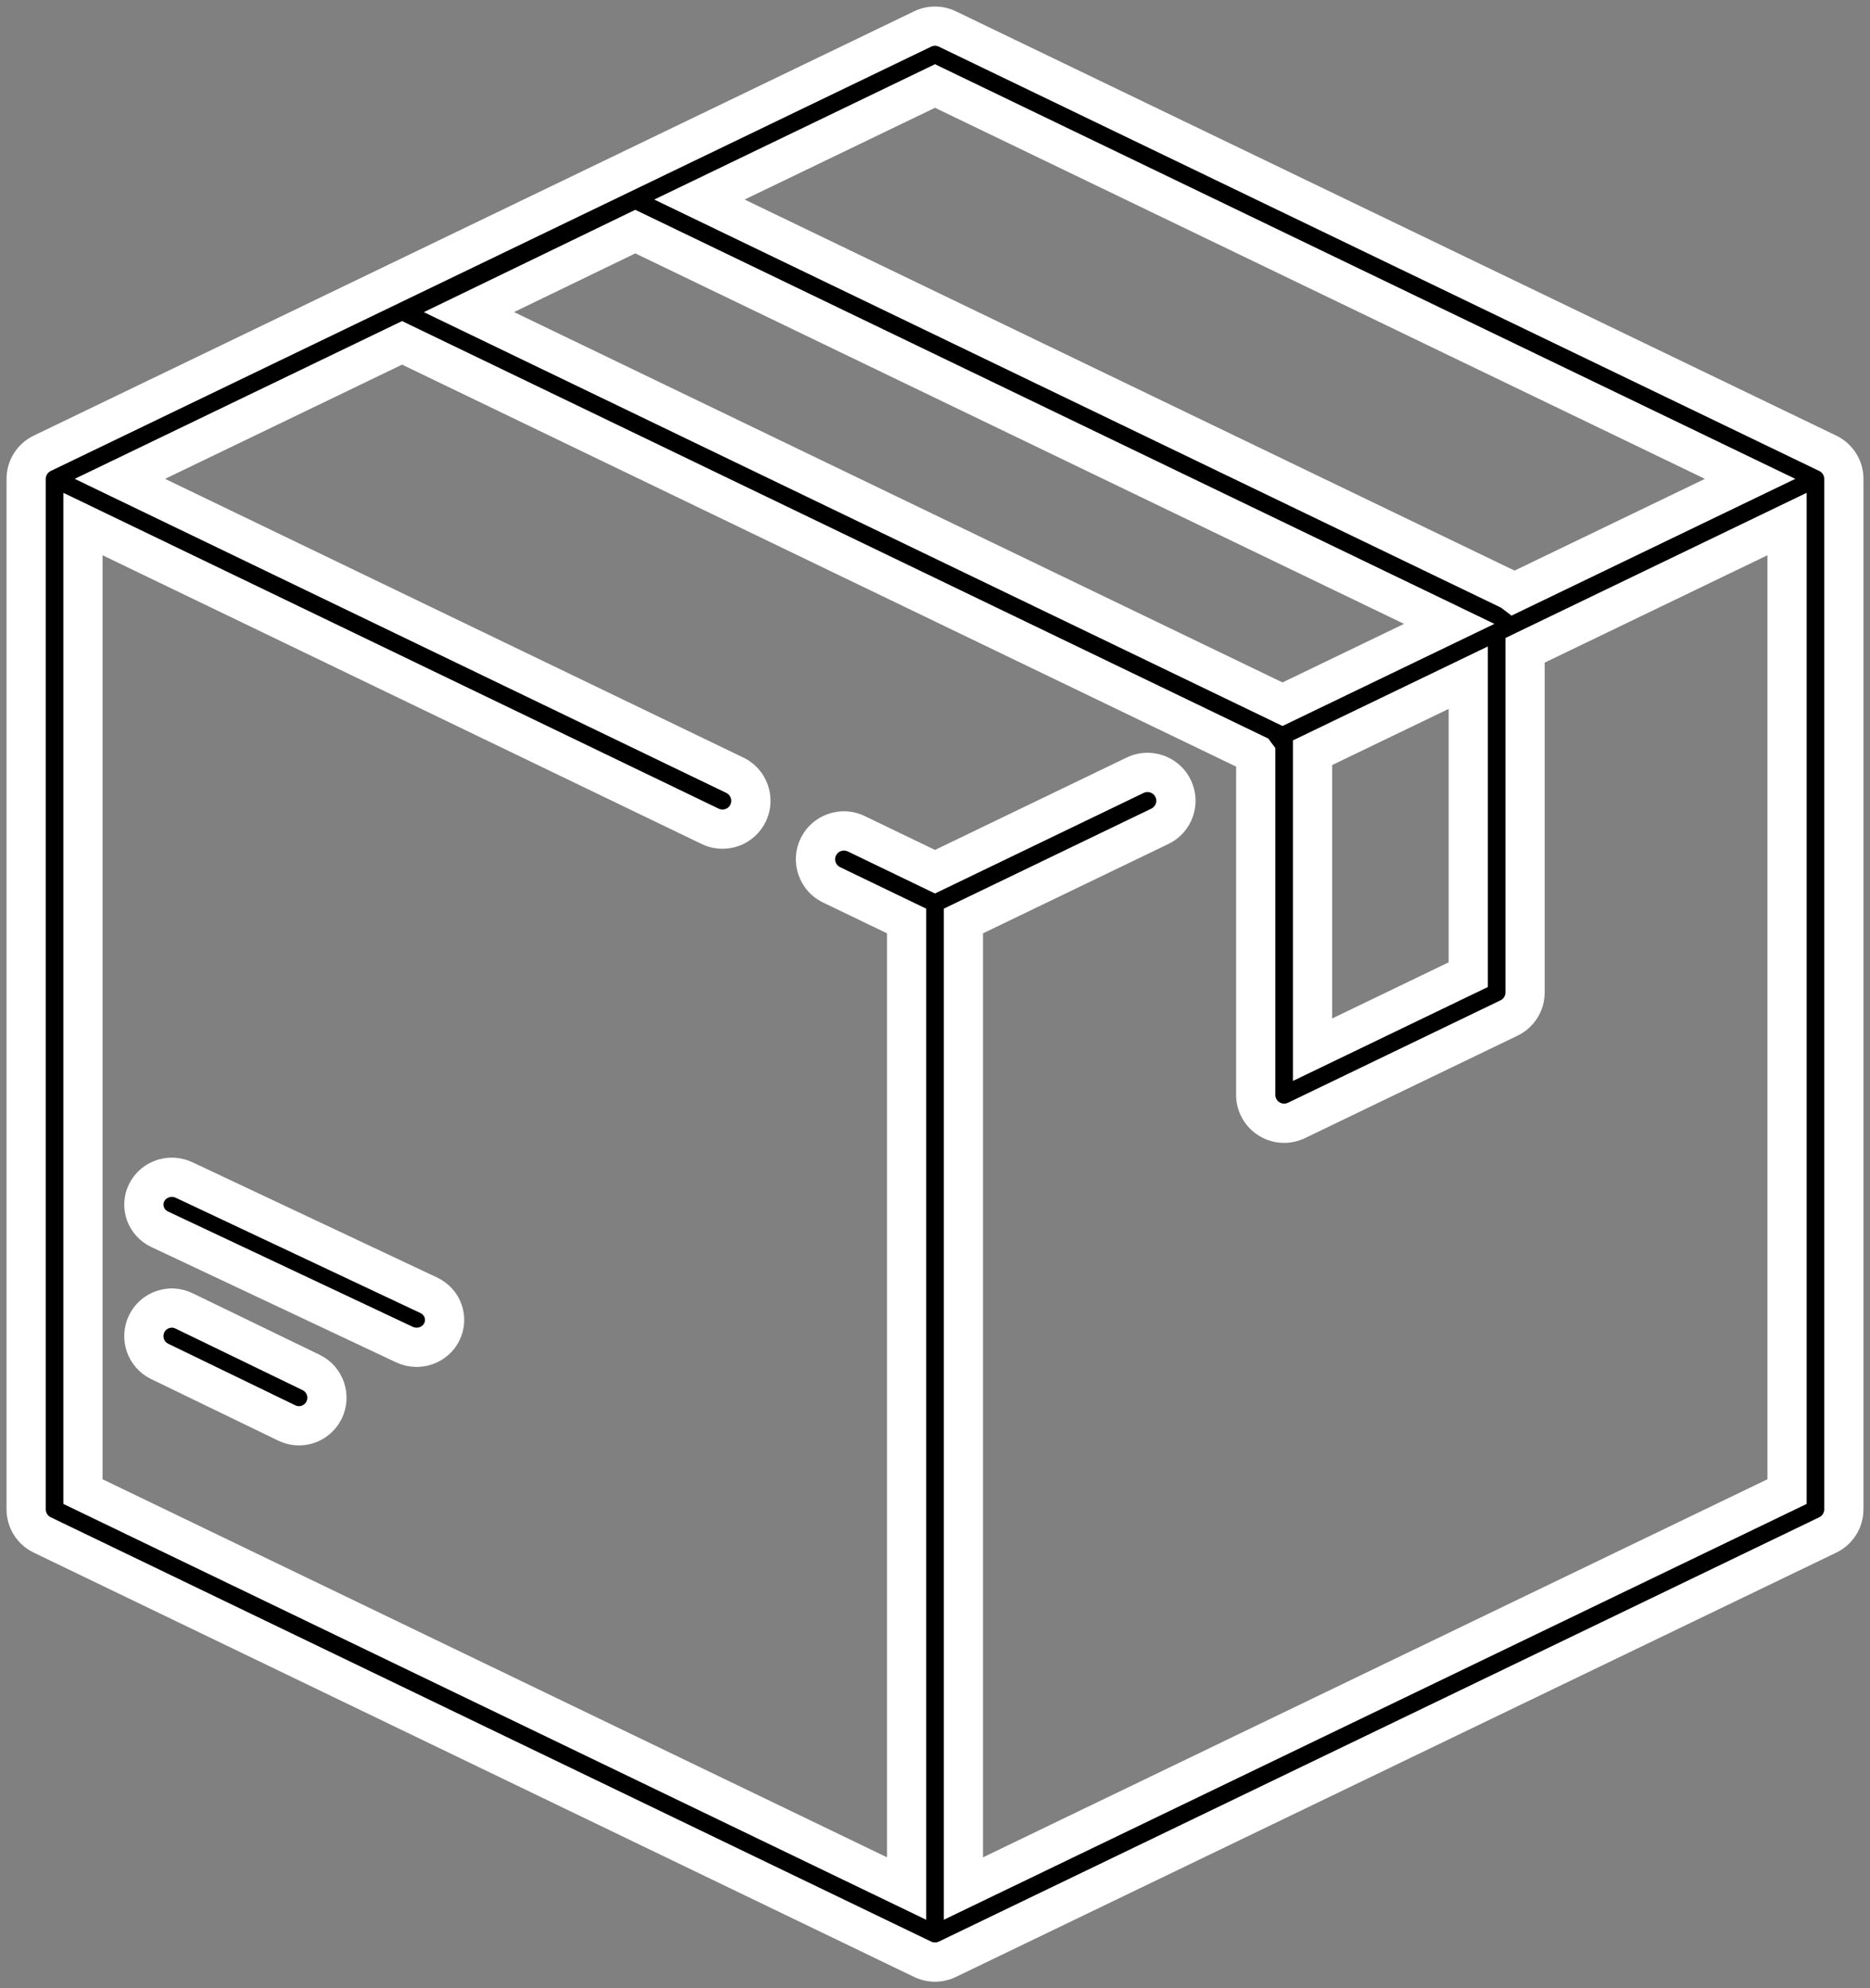 <svg width="143" height="152" viewBox="0 0 143 152" fill="none" xmlns="http://www.w3.org/2000/svg">
<rect x="0" y="0" width="143" height="152" fill="#808080" stroke="none"/>
<path fill-rule="evenodd" clip-rule="evenodd" d="M139.772 34.656L72.445 2.216C71.847 1.928 71.153 1.928 70.556 2.216L3.228 34.656C2.477 35.017 2 35.776 2 36.608V115.392C2 116.224 2.477 116.982 3.228 117.344L70.555 149.784C70.854 149.928 71.177 150 71.5 150C71.823 150 72.146 149.928 72.445 149.784L139.772 117.344C140.523 116.982 141 116.224 141 115.392V36.608C141 35.776 140.523 35.018 139.772 34.656ZM71.5 6.575L133.832 36.608L115.763 45.314C115.649 45.227 115.528 45.147 115.395 45.083L53.487 15.255L71.5 6.575ZM110.822 47.695L48.581 17.706L35.859 23.86L98.075 53.837L110.822 47.695ZM112.278 51.808V74.512L100.371 80.25V57.545L112.278 51.808ZM73.672 144.378L136.656 114.031V40.062L116.623 49.715V75.874C116.623 76.706 116.146 77.464 115.395 77.826L99.144 85.656C98.844 85.8 98.521 85.872 98.199 85.872C97.797 85.872 97.396 85.76 97.044 85.54C96.411 85.143 96.027 84.45 96.027 83.704V57.689C96.017 57.676 96.006 57.664 95.997 57.65L30.747 26.211L9.168 36.608L56.194 59.267C57.275 59.787 57.728 61.083 57.206 62.161C56.831 62.936 56.056 63.387 55.248 63.387C54.932 63.387 54.61 63.318 54.306 63.171L6.344 40.062V114.031L69.328 144.378V70.409L63.588 67.644C62.508 67.123 62.055 65.827 62.577 64.749C63.098 63.67 64.396 63.218 65.477 63.739L71.5 66.641L86.807 59.266C87.887 58.745 89.186 59.197 89.707 60.275C90.229 61.354 89.776 62.65 88.696 63.17L73.672 70.409V144.378Z" fill="black"/>
<path d="M72.445 2.216L73.096 0.864L73.095 0.864L72.445 2.216ZM139.772 34.656L140.424 33.305L140.423 33.304L139.772 34.656ZM70.556 2.216L69.905 0.864L69.905 0.864L70.556 2.216ZM3.228 34.656L3.879 36.007L3.879 36.007L3.228 34.656ZM3.228 117.344L3.879 115.993L3.879 115.993L3.228 117.344ZM70.555 149.784L69.904 151.136L69.905 151.136L70.555 149.784ZM72.445 149.784L73.095 151.136L73.096 151.136L72.445 149.784ZM139.772 117.344L139.121 115.993L139.121 115.993L139.772 117.344ZM133.832 36.608L134.483 37.959L137.287 36.608L134.483 35.257L133.832 36.608ZM71.5 6.575L72.151 5.224L71.5 4.91L70.849 5.224L71.5 6.575ZM115.763 45.314L114.855 46.508L115.586 47.064L116.414 46.665L115.763 45.314ZM115.395 45.083L114.744 46.434L114.744 46.434L115.395 45.083ZM53.487 15.255L52.836 13.903L50.031 15.255L52.836 16.606L53.487 15.255ZM48.581 17.706L49.232 16.354L48.58 16.04L47.928 16.355L48.581 17.706ZM110.822 47.695L111.473 49.046L114.278 47.695L111.473 46.343L110.822 47.695ZM35.859 23.86L35.206 22.51L32.409 23.863L35.208 25.212L35.859 23.86ZM98.075 53.837L97.424 55.188L98.075 55.502L98.726 55.188L98.075 53.837ZM112.278 74.512L112.93 75.864L113.778 75.455V74.512H112.278ZM112.278 51.808H113.778V49.42L111.627 50.456L112.278 51.808ZM100.371 80.25H98.871V82.637L101.022 81.601L100.371 80.25ZM100.371 57.545L99.72 56.194L98.871 56.603V57.545H100.371ZM136.656 114.031L137.307 115.383L138.156 114.974V114.031H136.656ZM73.672 144.378H72.172V146.765L74.323 145.729L73.672 144.378ZM136.656 40.062H138.156V37.675L136.005 38.711L136.656 40.062ZM116.623 49.715L115.972 48.364L115.123 48.773V49.715H116.623ZM115.395 77.826L114.744 76.474L114.744 76.475L115.395 77.826ZM99.144 85.656L98.492 84.305L98.492 84.305L99.144 85.656ZM97.044 85.54L96.248 86.811L96.248 86.811L97.044 85.54ZM96.027 57.689H97.527V57.185L97.223 56.783L96.027 57.689ZM95.997 57.65L97.215 56.775L96.992 56.465L96.648 56.299L95.997 57.65ZM30.747 26.211L31.398 24.86L30.747 24.546L30.096 24.86L30.747 26.211ZM9.168 36.608L8.517 35.257L5.713 36.608L8.517 37.959L9.168 36.608ZM56.194 59.267L56.846 57.915L56.846 57.915L56.194 59.267ZM57.206 62.161L55.856 61.508L55.856 61.508L57.206 62.161ZM54.306 63.171L54.958 61.82L54.957 61.82L54.306 63.171ZM6.344 40.062L6.995 38.711L4.844 37.674V40.062H6.344ZM6.344 114.031H4.844V114.973L5.693 115.382L6.344 114.031ZM69.328 144.378L68.677 145.729L70.828 146.766V144.378H69.328ZM69.328 70.409H70.828V69.467L69.979 69.058L69.328 70.409ZM63.588 67.644L62.937 68.995L62.937 68.995L63.588 67.644ZM65.477 63.739L64.825 65.09L64.826 65.09L65.477 63.739ZM71.5 66.641L70.849 67.992L71.5 68.306L72.151 67.992L71.5 66.641ZM86.807 59.266L87.458 60.617L87.458 60.617L86.807 59.266ZM89.707 60.275L91.058 59.622L91.058 59.622L89.707 60.275ZM88.696 63.17L89.347 64.522L89.347 64.522L88.696 63.17ZM73.672 70.409L73.021 69.058L72.172 69.467V70.409H73.672ZM71.793 3.567L139.121 36.007L140.423 33.304L73.096 0.864L71.793 3.567ZM71.207 3.567C71.392 3.478 71.608 3.478 71.794 3.567L73.095 0.864C72.087 0.379 70.913 0.379 69.905 0.864L71.207 3.567ZM3.879 36.007L71.207 3.567L69.905 0.864L2.577 33.304L3.879 36.007ZM3.5 36.608C3.5 36.353 3.646 36.119 3.879 36.007L2.577 33.304C1.308 33.916 0.5 35.199 0.5 36.608H3.5ZM3.5 115.392V36.608H0.5V115.392H3.5ZM3.879 115.993C3.646 115.881 3.5 115.647 3.5 115.392H0.5C0.5 116.801 1.308 118.084 2.577 118.695L3.879 115.993ZM71.207 148.433L3.879 115.993L2.577 118.695L69.904 151.136L71.207 148.433ZM71.5 148.5C71.4 148.5 71.299 148.478 71.206 148.433L69.905 151.136C70.408 151.378 70.954 151.5 71.5 151.5V148.5ZM71.794 148.433C71.7 148.478 71.6 148.5 71.5 148.5V151.5C72.046 151.5 72.591 151.378 73.095 151.136L71.794 148.433ZM139.121 115.993L71.793 148.433L73.096 151.136L140.423 118.695L139.121 115.993ZM139.5 115.392C139.5 115.647 139.354 115.881 139.121 115.993L140.423 118.695C141.692 118.084 142.5 116.801 142.5 115.392H139.5ZM139.5 36.608V115.392H142.5V36.608H139.5ZM139.121 36.007C139.354 36.119 139.5 36.353 139.5 36.608H142.5C142.5 35.198 141.691 33.916 140.424 33.305L139.121 36.007ZM134.483 35.257L72.151 5.224L70.849 7.927L133.18 37.959L134.483 35.257ZM116.414 46.665L134.483 37.959L133.18 35.257L115.112 43.963L116.414 46.665ZM114.744 46.434C114.756 46.44 114.789 46.458 114.855 46.508L116.671 44.12C116.508 43.996 116.299 43.853 116.046 43.731L114.744 46.434ZM52.836 16.606L114.744 46.434L116.046 43.731L54.138 13.903L52.836 16.606ZM70.849 5.224L52.836 13.903L54.138 16.606L72.151 7.927L70.849 5.224ZM47.93 19.057L110.171 49.046L111.473 46.343L49.232 16.354L47.93 19.057ZM36.513 25.21L49.235 19.056L47.928 16.355L35.206 22.51L36.513 25.21ZM98.726 52.486L36.511 22.509L35.208 25.212L97.424 55.188L98.726 52.486ZM110.171 46.343L97.423 52.486L98.726 55.188L111.473 49.046L110.171 46.343ZM113.778 74.512V51.808H110.778V74.512H113.778ZM101.022 81.601L112.93 75.864L111.627 73.161L99.72 78.898L101.022 81.601ZM98.871 57.545V80.25H101.871V57.545H98.871ZM111.627 50.456L99.72 56.194L101.022 58.896L112.93 53.159L111.627 50.456ZM136.005 112.68L73.021 143.026L74.323 145.729L137.307 115.383L136.005 112.68ZM135.156 40.062V114.031H138.156V40.062H135.156ZM117.274 51.066L137.307 41.414L136.005 38.711L115.972 48.364L117.274 51.066ZM118.123 75.874V49.715H115.123V75.874H118.123ZM116.046 79.177C117.315 78.566 118.123 77.283 118.123 75.874H115.123C115.123 76.129 114.977 76.362 114.744 76.474L116.046 79.177ZM99.795 87.007L116.046 79.177L114.744 76.475L98.492 84.305L99.795 87.007ZM98.199 87.372C98.743 87.372 99.289 87.251 99.795 87.007L98.492 84.305C98.4 84.35 98.3 84.372 98.199 84.372V87.372ZM96.248 86.811C96.843 87.184 97.521 87.372 98.199 87.372V84.372C98.073 84.372 97.949 84.337 97.841 84.269L96.248 86.811ZM94.527 83.704C94.527 84.968 95.178 86.141 96.248 86.811L97.841 84.269C97.644 84.146 97.527 83.932 97.527 83.704H94.527ZM94.527 57.689V83.704H97.527V57.689H94.527ZM94.779 58.526C94.797 58.551 94.813 58.572 94.825 58.587C94.836 58.602 94.846 58.614 94.85 58.618C94.856 58.626 94.853 58.622 94.852 58.621C94.849 58.617 94.841 58.607 94.831 58.594L97.223 56.783C97.208 56.763 97.195 56.747 97.187 56.737C97.183 56.732 97.18 56.728 97.177 56.725C97.176 56.724 97.175 56.723 97.175 56.722C97.174 56.721 97.174 56.721 97.174 56.721C97.173 56.72 97.174 56.722 97.176 56.724C97.177 56.725 97.18 56.729 97.184 56.733C97.19 56.742 97.201 56.756 97.215 56.775L94.779 58.526ZM30.096 27.562L95.346 59.002L96.648 56.299L31.398 24.86L30.096 27.562ZM9.82 37.959L31.398 27.562L30.096 24.86L8.517 35.257L9.82 37.959ZM56.846 57.915L9.82 35.257L8.517 37.959L55.543 60.618L56.846 57.915ZM58.556 62.815C59.44 60.988 58.671 58.795 56.846 57.915L55.543 60.618C55.878 60.779 56.015 61.178 55.856 61.508L58.556 62.815ZM55.248 64.887C56.608 64.887 57.922 64.127 58.556 62.815L55.856 61.508C55.742 61.744 55.504 61.887 55.248 61.887V64.887ZM53.654 64.522C54.166 64.769 54.712 64.887 55.248 64.887V61.887C55.152 61.887 55.054 61.867 54.958 61.82L53.654 64.522ZM5.693 41.413L53.655 64.522L54.957 61.82L6.995 38.711L5.693 41.413ZM7.844 114.031V40.062H4.844V114.031H7.844ZM69.979 143.026L6.995 112.68L5.693 115.382L68.677 145.729L69.979 143.026ZM67.828 70.409V144.378H70.828V70.409H67.828ZM62.937 68.995L68.677 71.76L69.979 69.058L64.239 66.292L62.937 68.995ZM61.226 64.095C60.343 65.922 61.111 68.115 62.937 68.995L64.239 66.292C63.904 66.131 63.767 65.732 63.927 65.402L61.226 64.095ZM66.129 62.388C64.303 61.507 62.109 62.271 61.226 64.095L63.927 65.402C64.088 65.07 64.49 64.928 64.825 65.09L66.129 62.388ZM72.151 65.29L66.128 62.388L64.826 65.09L70.849 67.992L72.151 65.29ZM86.156 57.914L70.849 65.29L72.151 67.992L87.458 60.617L86.156 57.914ZM91.058 59.622C90.175 57.798 87.981 57.035 86.156 57.914L87.458 60.617C87.794 60.455 88.196 60.597 88.357 60.929L91.058 59.622ZM89.347 64.522C91.173 63.642 91.941 61.449 91.058 59.622L88.357 60.928C88.517 61.259 88.379 61.658 88.044 61.819L89.347 64.522ZM74.323 71.76L89.347 64.522L88.045 61.819L73.021 69.058L74.323 71.76ZM75.172 144.378V70.409H72.172V144.378H75.172Z" fill="white"/>
<path d="M23.791 104.923L14.068 100.214C13.004 99.698 11.726 100.146 11.213 101.213C10.7 102.28 11.146 103.562 12.209 104.077L21.932 108.786C22.232 108.931 22.549 109 22.86 109C23.655 109 24.418 108.553 24.787 107.787C25.3 106.72 24.855 105.439 23.791 104.923Z" fill="black" stroke="white" stroke-width="3"/>
<path d="M32.788 99.023L14.076 90.209C13.01 89.706 11.728 90.142 11.213 91.183C10.699 92.224 11.146 93.474 12.212 93.977L30.924 102.791C31.224 102.933 31.542 103 31.854 103C32.651 103 33.417 102.564 33.786 101.817C34.301 100.776 33.854 99.525 32.788 99.023Z" fill="black" stroke="white" stroke-width="3"/>
</svg>
